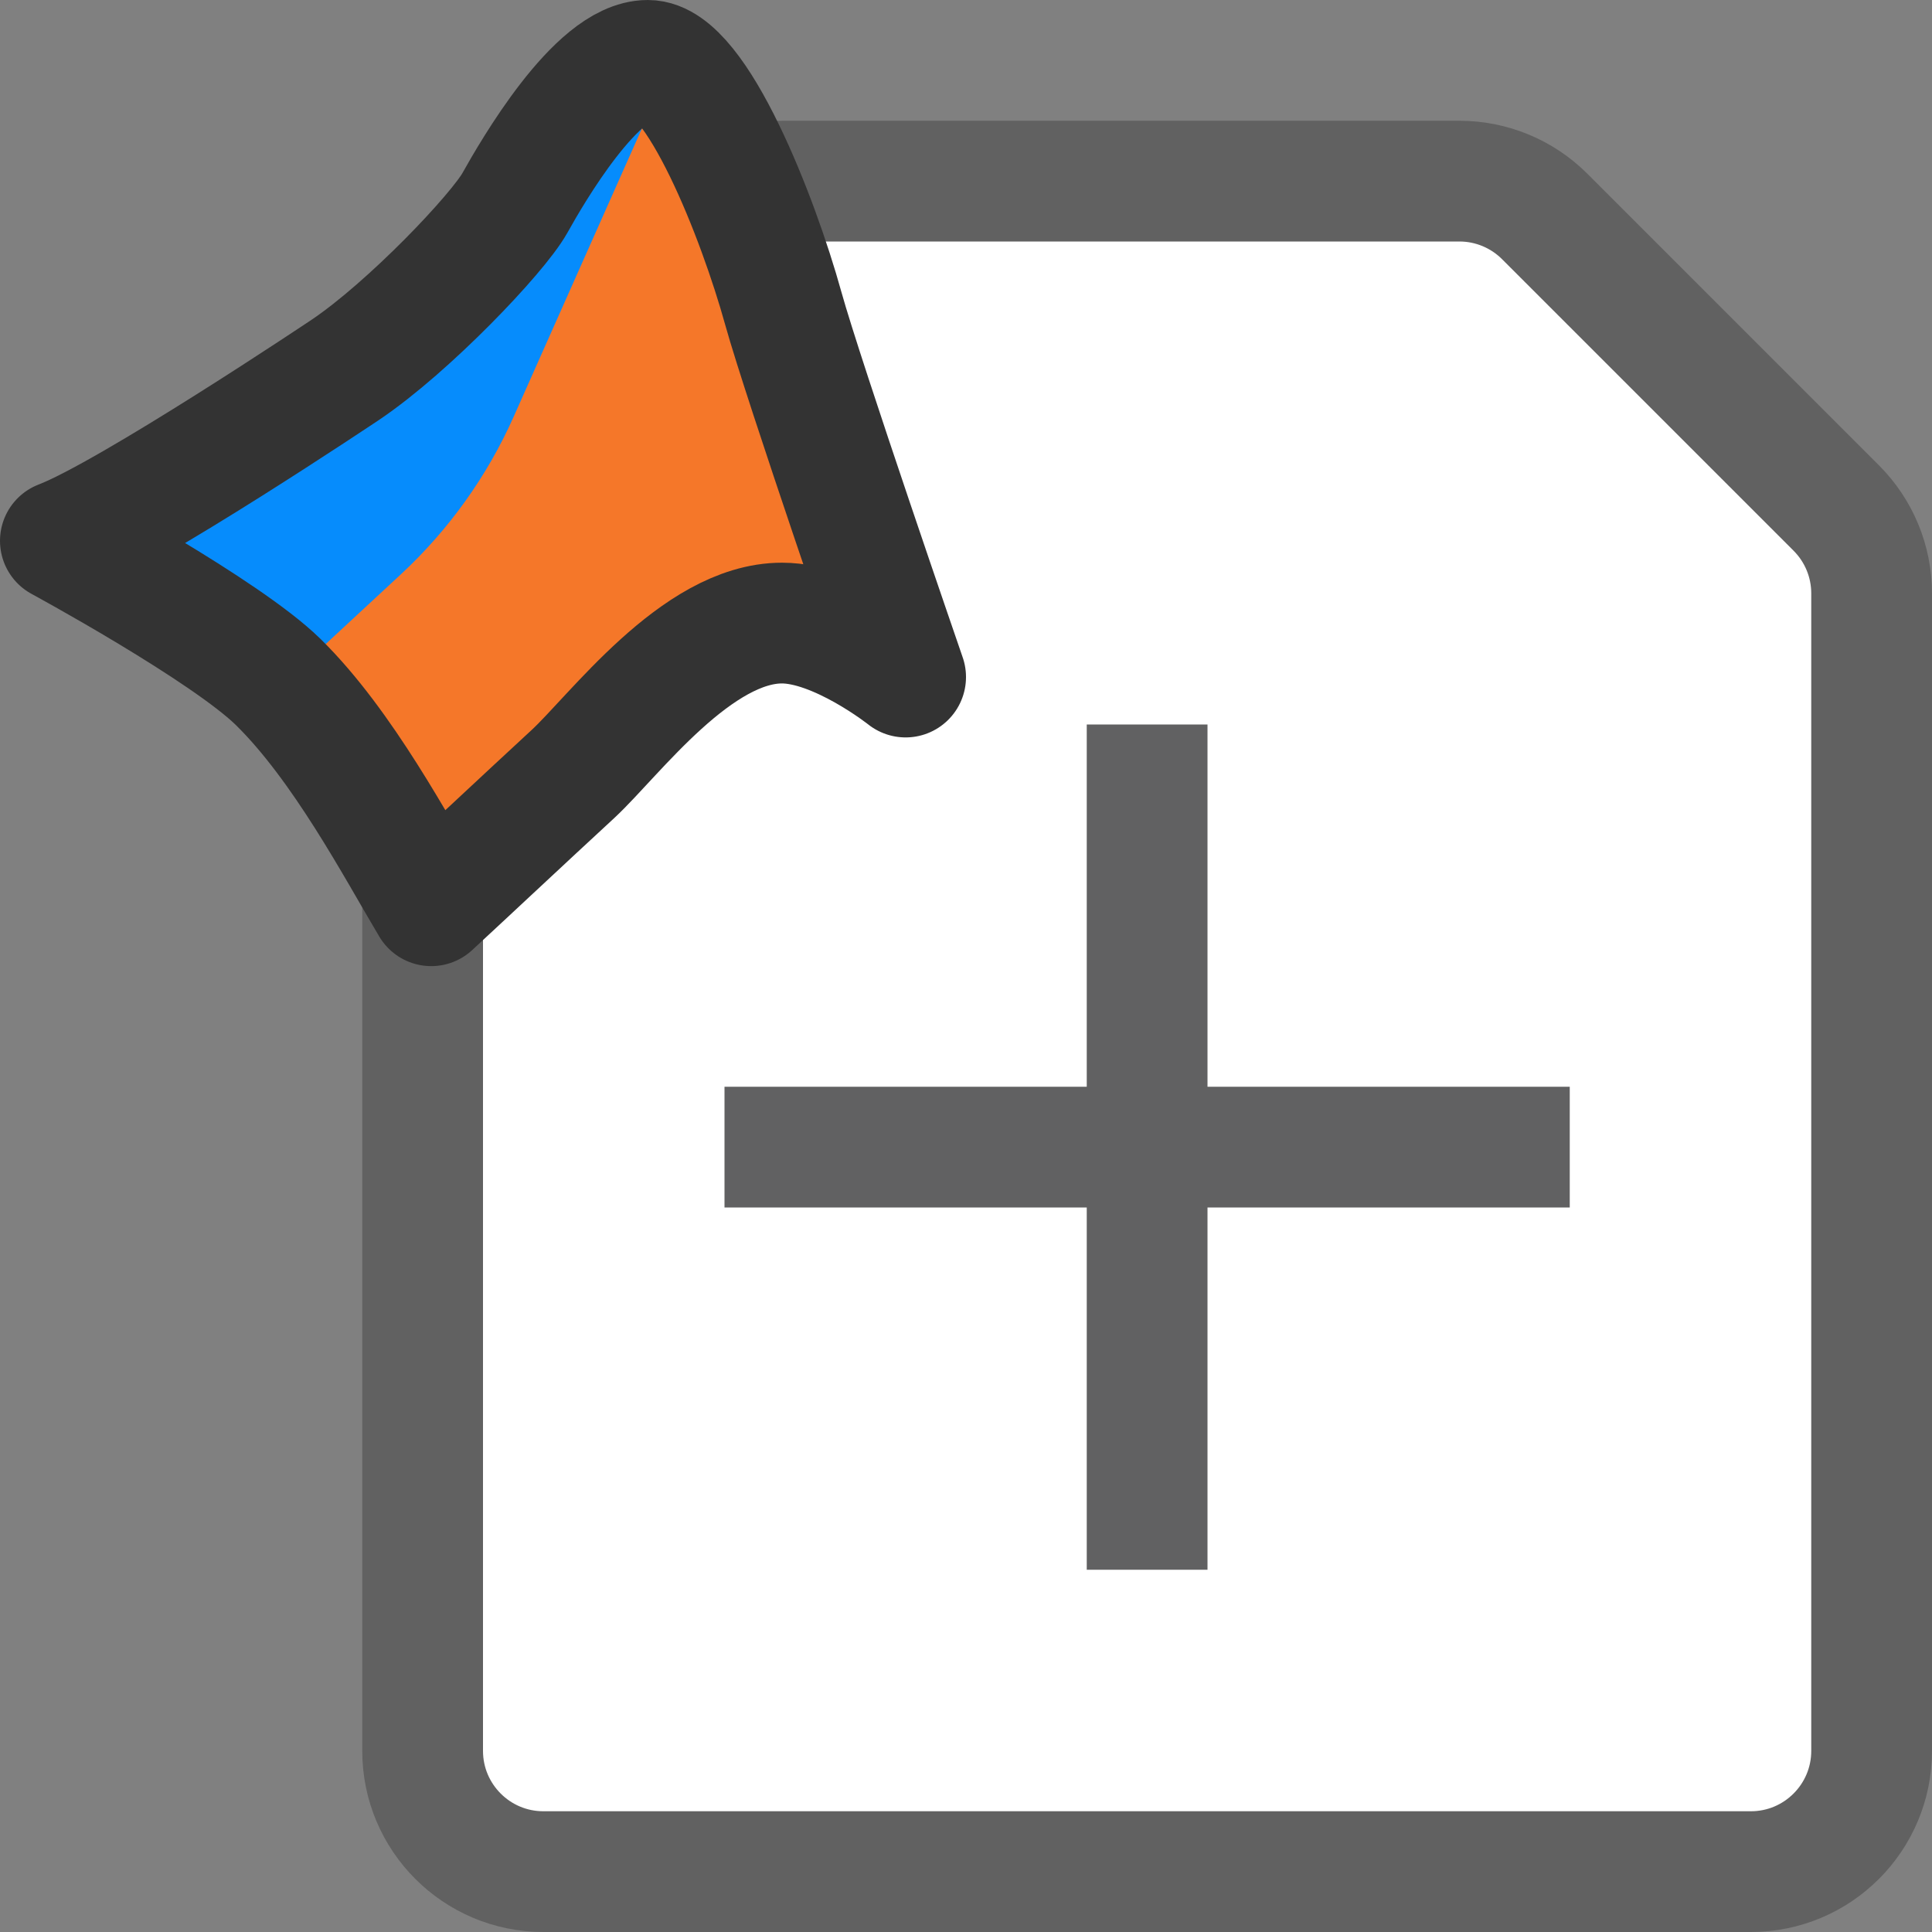 <svg width="16" height="16" viewBox="0 0 16 16" fill="none" xmlns="http://www.w3.org/2000/svg">
<rect x="0" y="0" width="16" height="16" fill="#808080" stroke="none"/>
<path d="M3.5 4.5L3.5 14.5C3.5 15.052 3.948 15.5 4.5 15.5L14.5 15.5C15.052 15.5 15.5 15.052 15.5 14.5L15.5 4.914C15.5 4.649 15.395 4.395 15.207 4.207L12.793 1.793C12.605 1.605 12.351 1.5 12.086 1.5L6.5 1.5C4.843 1.5 3.5 2.843 3.5 4.5Z" fill="#FFFFFF" stroke="#616161"/>
<path d="M6.5 9.5H12.5M9.5 6.5V12.5" stroke="#616162" stroke-linecap="square"/>
<path d="M5.168 2.833L2.834 6.333L1.084 4.583V4L5.751 0.5L5.168 2.833Z" fill="#068CFC"/>
<path fill-rule="evenodd" clip-rule="evenodd" d="M5.34 1.01L4.254 3.451C4.034 3.945 3.715 4.39 3.318 4.758L2.397 5.612C2.758 5.85 3.064 6.08 3.271 6.438C3.375 6.62 3.593 7.045 3.676 7.208C3.676 7.208 3.897 7.063 4.032 6.939C4.245 6.742 4.751 6.13 5.057 5.707C5.237 5.46 5.485 5.268 5.734 5.138C6.159 4.916 7.079 5.102 7.079 5.102C6.79 4.261 6.399 3.104 6.265 2.62C6.163 2.252 5.679 1.012 5.34 1.01Z" fill="#F57729"/>
<path d="M2.861 3.062C2.861 3.062 1.069 4.262 0.5 4.479C0.5 4.479 1.871 5.222 2.305 5.649C2.841 6.176 3.285 7.022 3.571 7.501C3.802 7.288 4.359 6.766 4.745 6.41C5.089 6.091 5.769 5.16 6.476 5.16C6.939 5.16 7.5 5.607 7.5 5.607C7.5 5.607 6.655 3.158 6.487 2.554C6.278 1.799 5.766 0.5 5.365 0.5C4.941 0.5 4.407 1.425 4.264 1.681C4.121 1.936 3.385 2.709 2.861 3.062Z" stroke="#333333" stroke-linecap="round" stroke-linejoin="round"/>
</svg>
